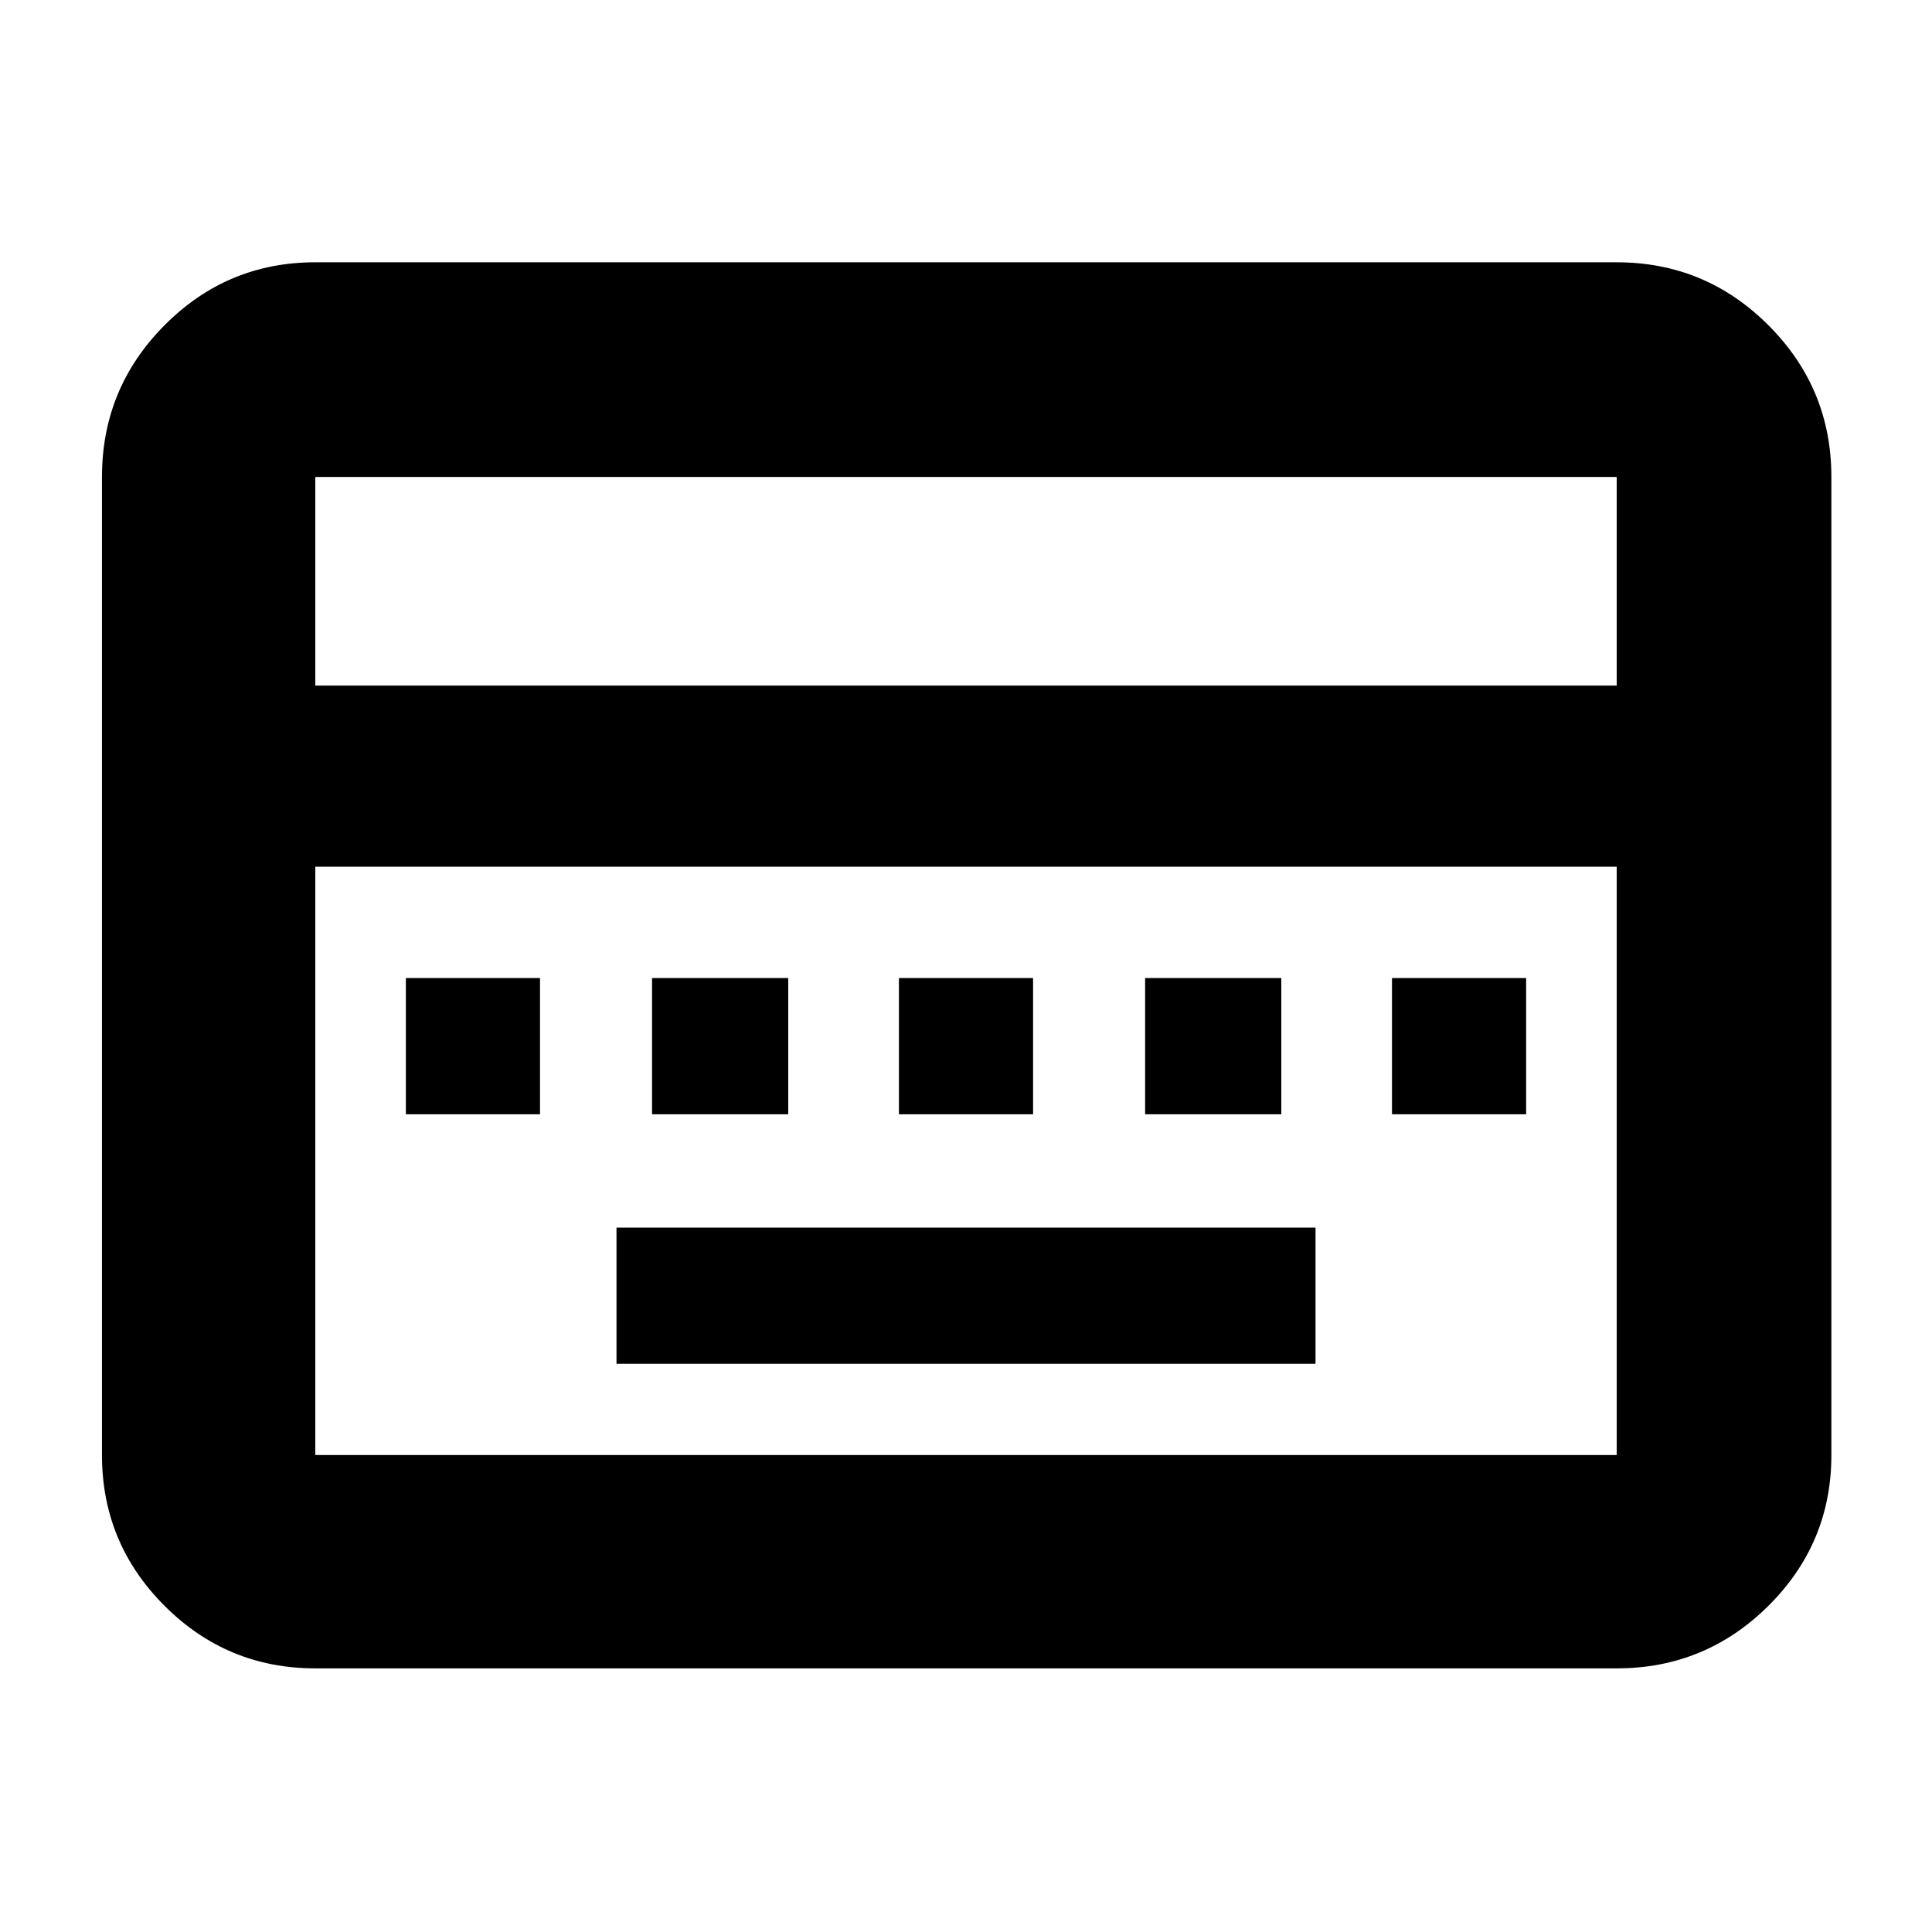 <svg xmlns="http://www.w3.org/2000/svg" height="40" viewBox="0 -960 960 960" width="40"><path d="M306.33-282.33h347.34V-350H306.33v67.67Zm-104.66-124h66.66V-474h-66.66v67.67Zm122.33 0h67.67V-474H324v67.67Zm122.67 0h66.66V-474h-66.66v67.67Zm122.33 0h67.67V-474H569v67.67Zm122.67 0h66.66V-474h-66.66v67.67ZM156.67-131q-43.83 0-74.92-31.09Q50.67-193.17 50.67-237v-486q0-44.1 31.08-75.38 31.09-31.29 74.92-31.29h646.66q44.1 0 75.39 31.29Q910-767.1 910-723v486q0 43.83-31.28 74.91Q847.43-131 803.33-131H156.67Zm0-488.33h646.66V-723H156.67v103.67Zm0 382.33h646.66v-292.33H156.67V-237Zm0 0v-292.33V-237Z"/></svg>